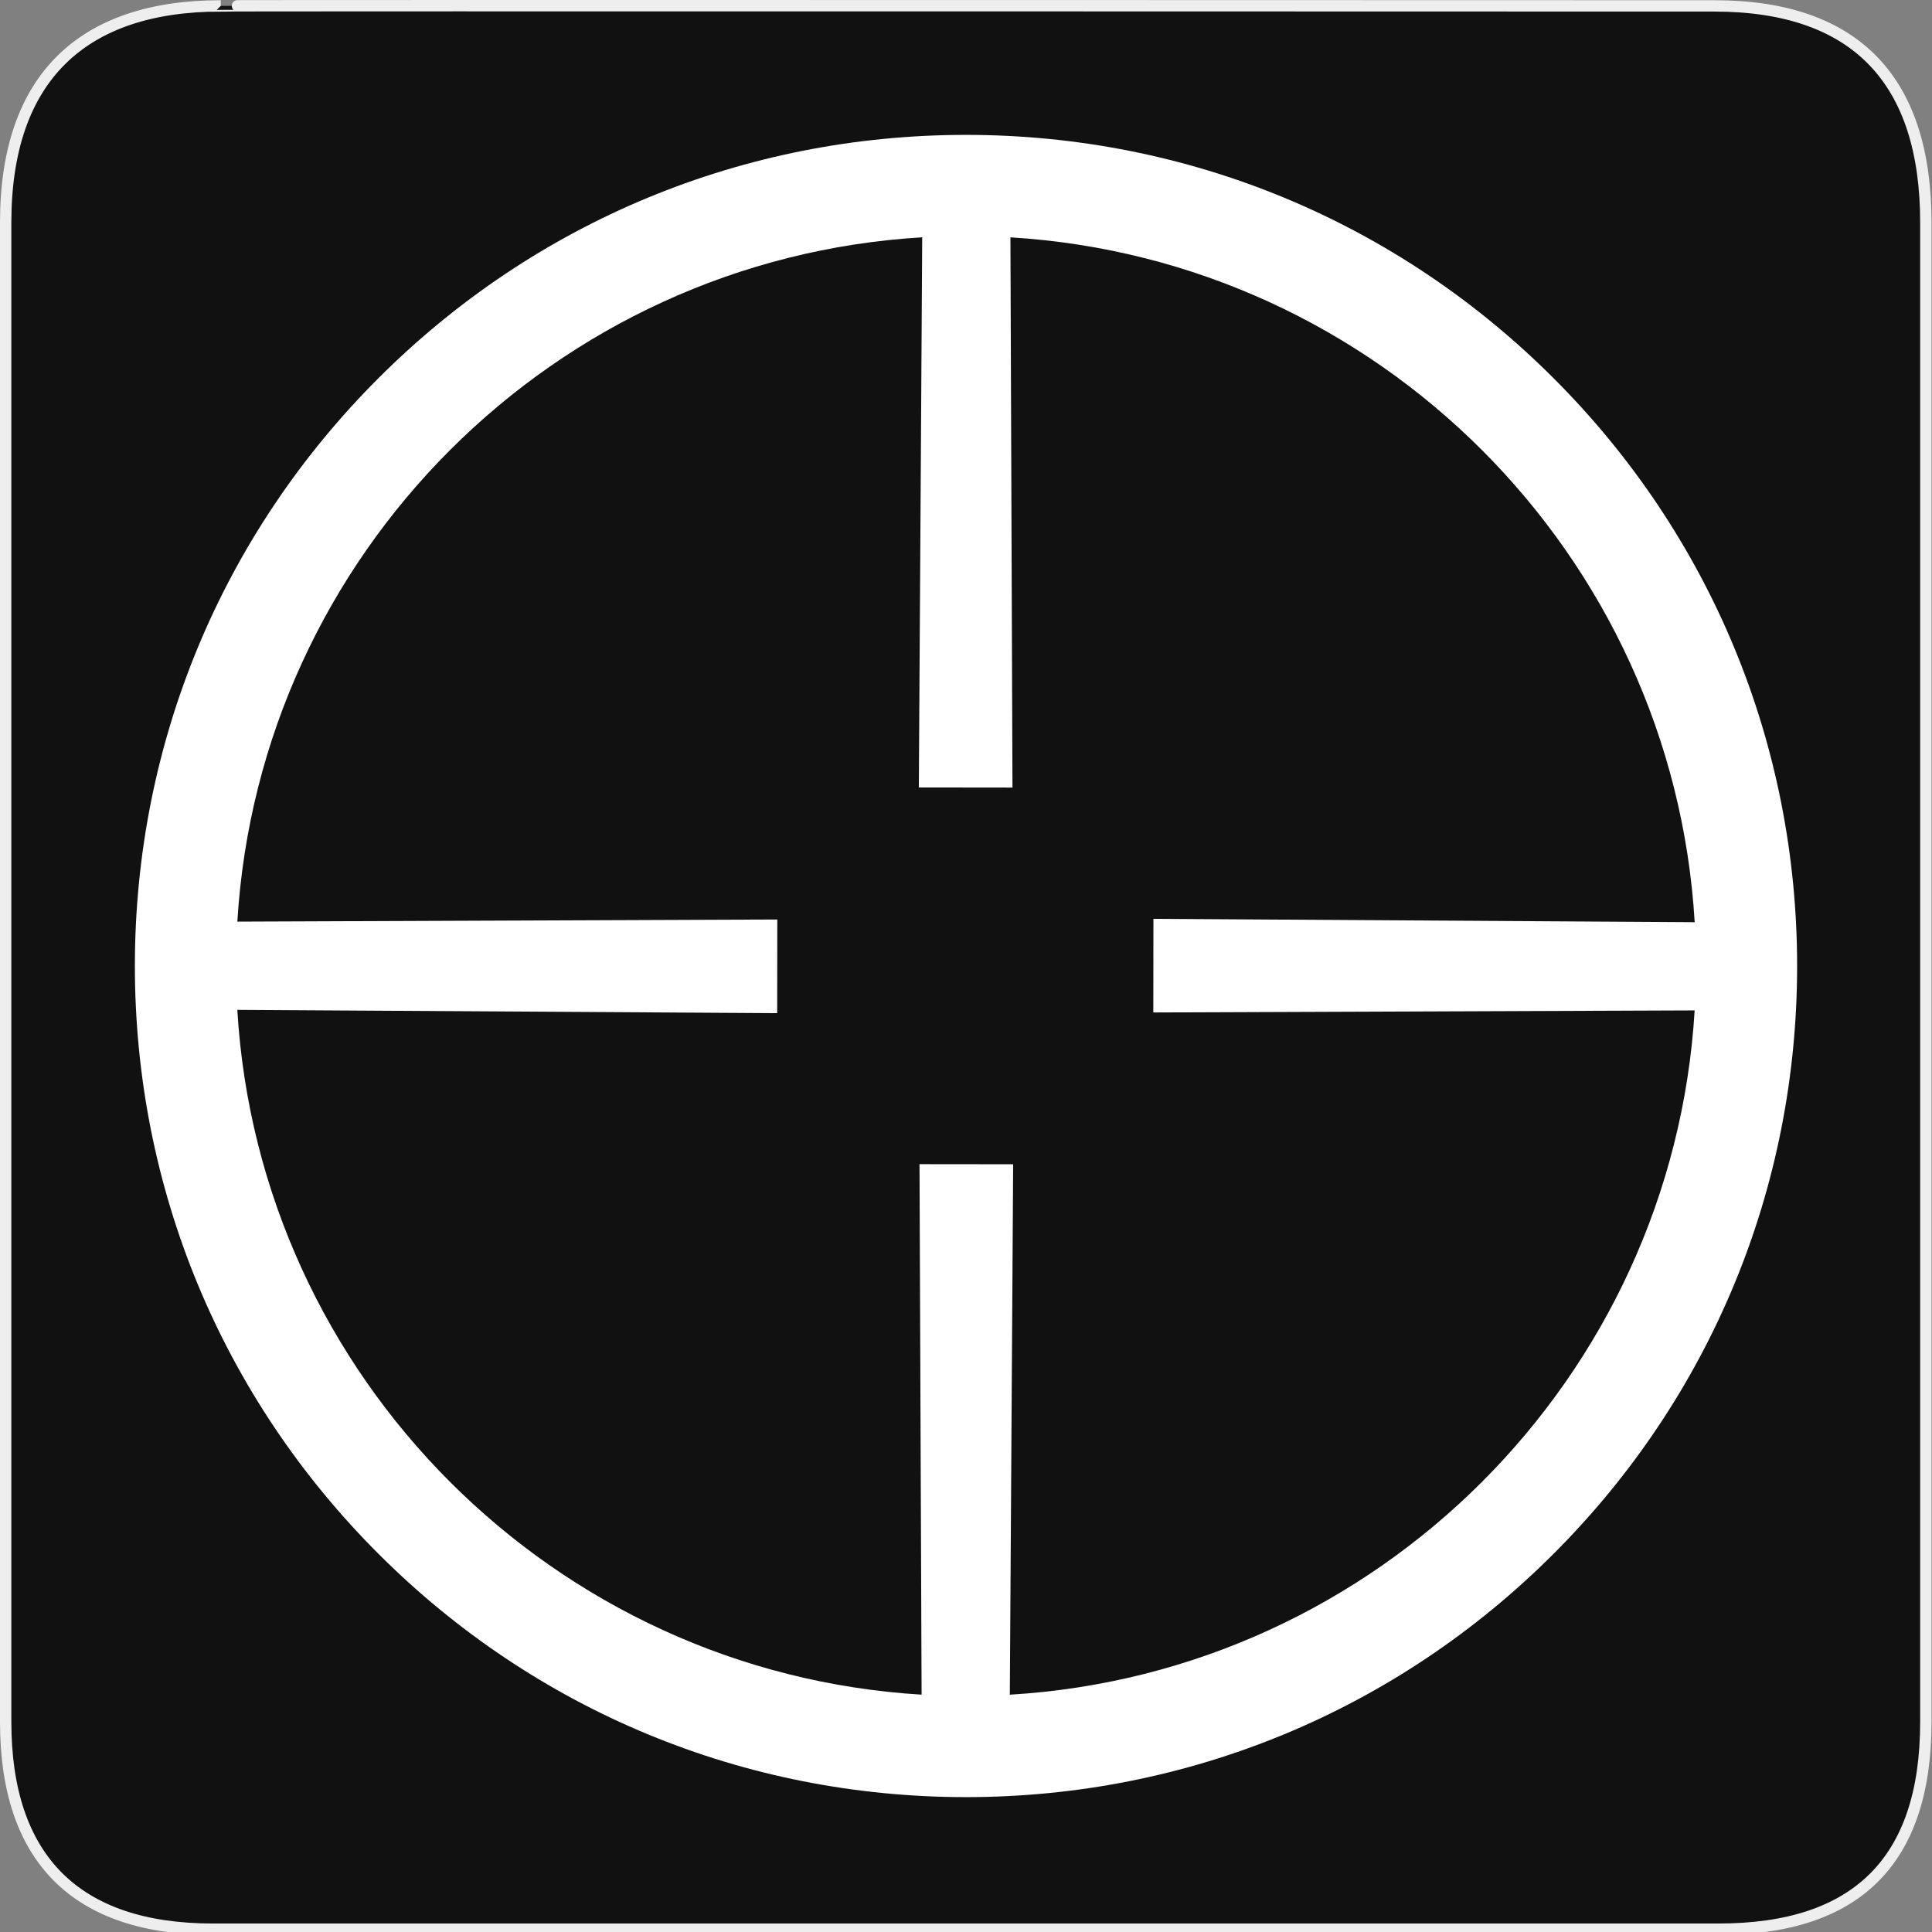 <svg width="580" height="580" viewBox="0 0 580 580" fill="none" xmlns="http://www.w3.org/2000/svg">
<rect x="0" y="0" width="580" height="580" fill="#808080" stroke="none"/>
<g clip-path="url(#clip0)">
<path d="M66.275 1.768C24.94 1.768 1.704 23.139 1.704 66.804V516.927C1.704 557.771 22.599 579.156 63.896 579.156H515.92C557.227 579.156 578.149 558.841 578.149 516.927V66.804C578.149 24.203 557.227 1.768 514.628 1.768C514.624 1.768 66.133 1.625 66.275 1.768Z" fill="#111111" stroke="#EEEEEE" stroke-width="3.408"/>
<path d="M466.429 113.571C419.303 66.446 356.645 40.492 289.999 40.492C223.353 40.492 160.697 66.446 113.571 113.571C66.446 160.697 40.492 223.353 40.492 289.999C40.492 356.645 66.446 419.302 113.571 466.429C160.697 513.553 223.354 539.509 289.999 539.509C356.645 539.509 419.303 513.554 466.429 466.429C513.553 419.302 539.509 356.645 539.509 289.999C539.509 223.353 513.553 160.695 466.429 113.571V113.571ZM303.155 508.757L304.156 349.519L276.045 349.489L276.671 508.748C166.365 502.095 77.815 413.493 71.244 303.166L233.318 304.157L233.348 276.04L71.254 276.677C77.903 166.361 166.515 77.802 276.854 71.242L275.841 236.4L303.95 236.433L303.337 71.254C413.645 77.909 502.198 166.518 508.759 276.851L346.265 275.839L346.234 303.949L508.747 303.333C502.093 413.64 413.486 502.192 303.155 508.757L303.155 508.757Z" fill="white"/>
</g>
<defs>
<clipPath id="clip0">
<path d="M0 0H580V580H0V0Z" fill="white"/>
</clipPath>
</defs>
</svg>
